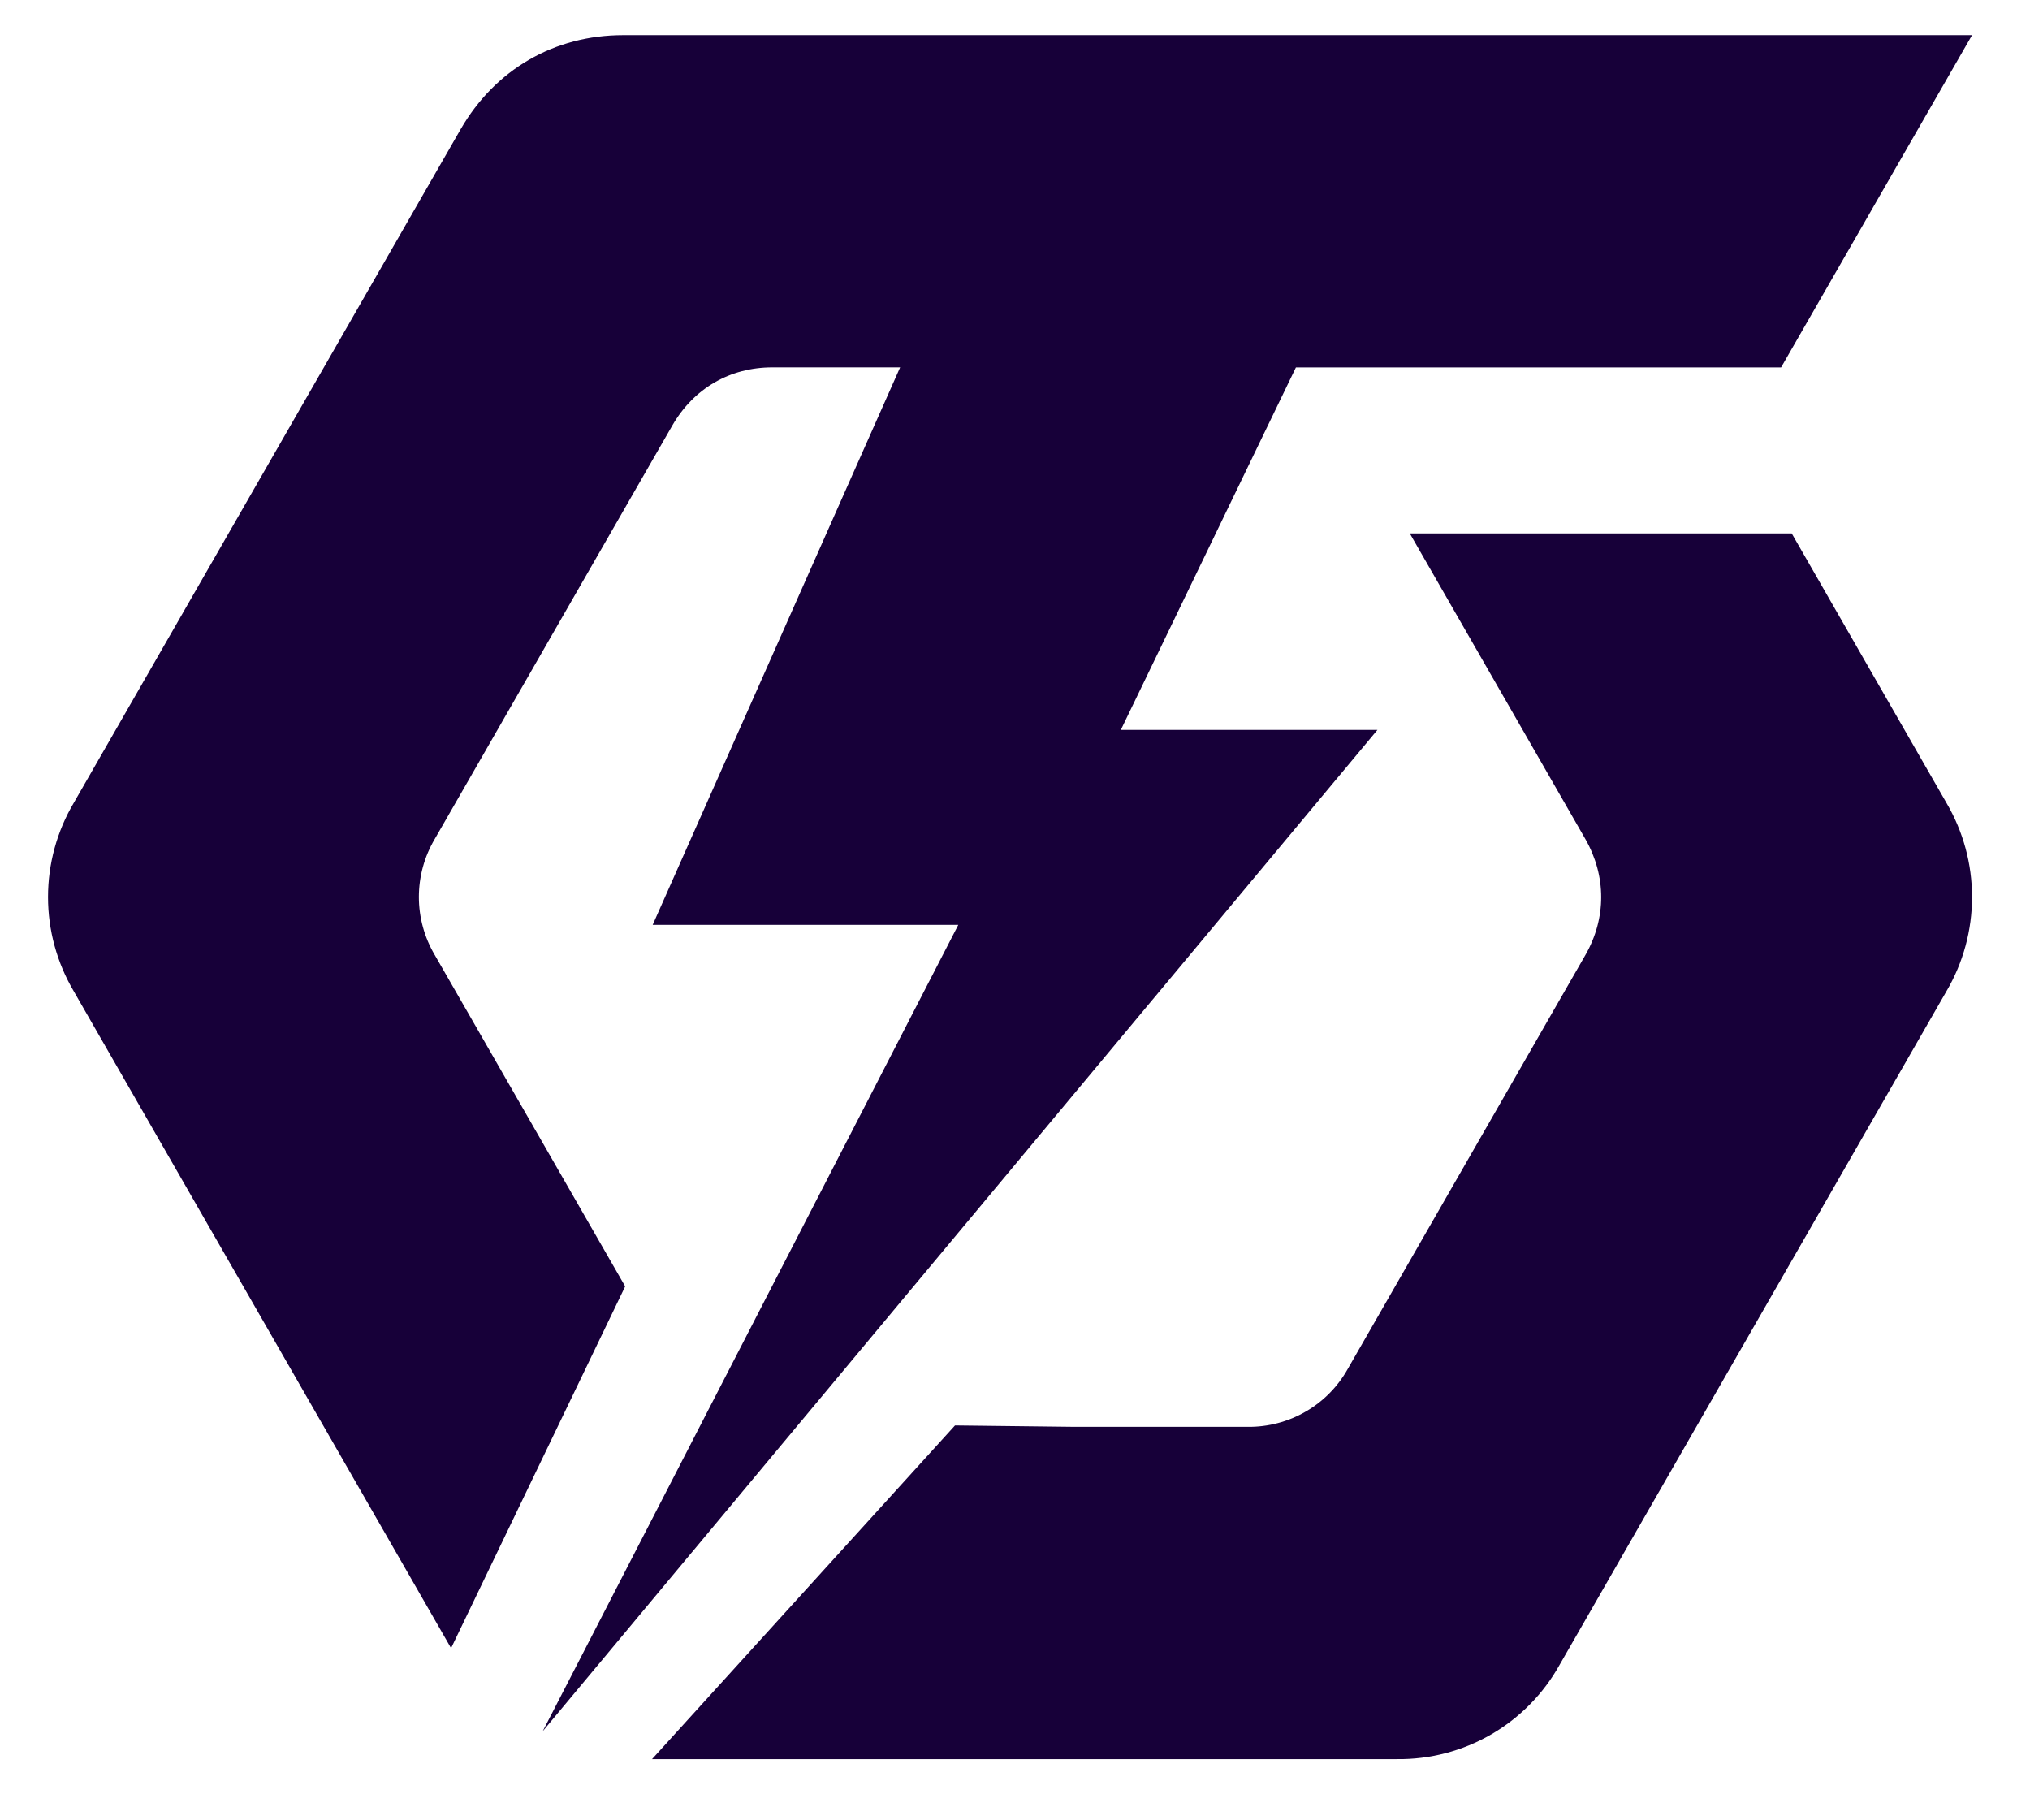 <svg width="29" height="26" viewBox="0 0 29 26" fill="none" xmlns="http://www.w3.org/2000/svg">
<path d="M1.054 14.159L6.444 23.541L8.931 18.374L6.21 13.639C6.062 13.388 5.984 13.103 5.984 12.812C5.984 12.521 6.062 12.235 6.21 11.985L9.606 6.075C9.91 5.548 10.428 5.247 11.032 5.247H12.859L9.324 13.21H13.69L7.753 24.728L19.678 10.425H16.012L18.513 5.248H25.444L28.172 0.502H8.903C7.918 0.502 7.073 0.992 6.58 1.847L1.054 11.467C0.813 11.874 0.686 12.339 0.686 12.813C0.686 13.286 0.813 13.751 1.054 14.159ZM9.315 25.126H19.955C20.428 25.132 20.894 25.01 21.303 24.773C21.712 24.536 22.05 24.192 22.28 23.779L27.806 14.159C28.046 13.751 28.172 13.286 28.172 12.813C28.172 12.339 28.046 11.875 27.806 11.467L25.596 7.619H20.14L22.649 11.986C22.949 12.513 22.949 13.116 22.649 13.64L19.254 19.552C19.112 19.806 18.905 20.017 18.653 20.162C18.402 20.308 18.115 20.383 17.825 20.38H15.358L13.643 20.36L9.315 25.126Z" fill="#170039"/>
</svg>
